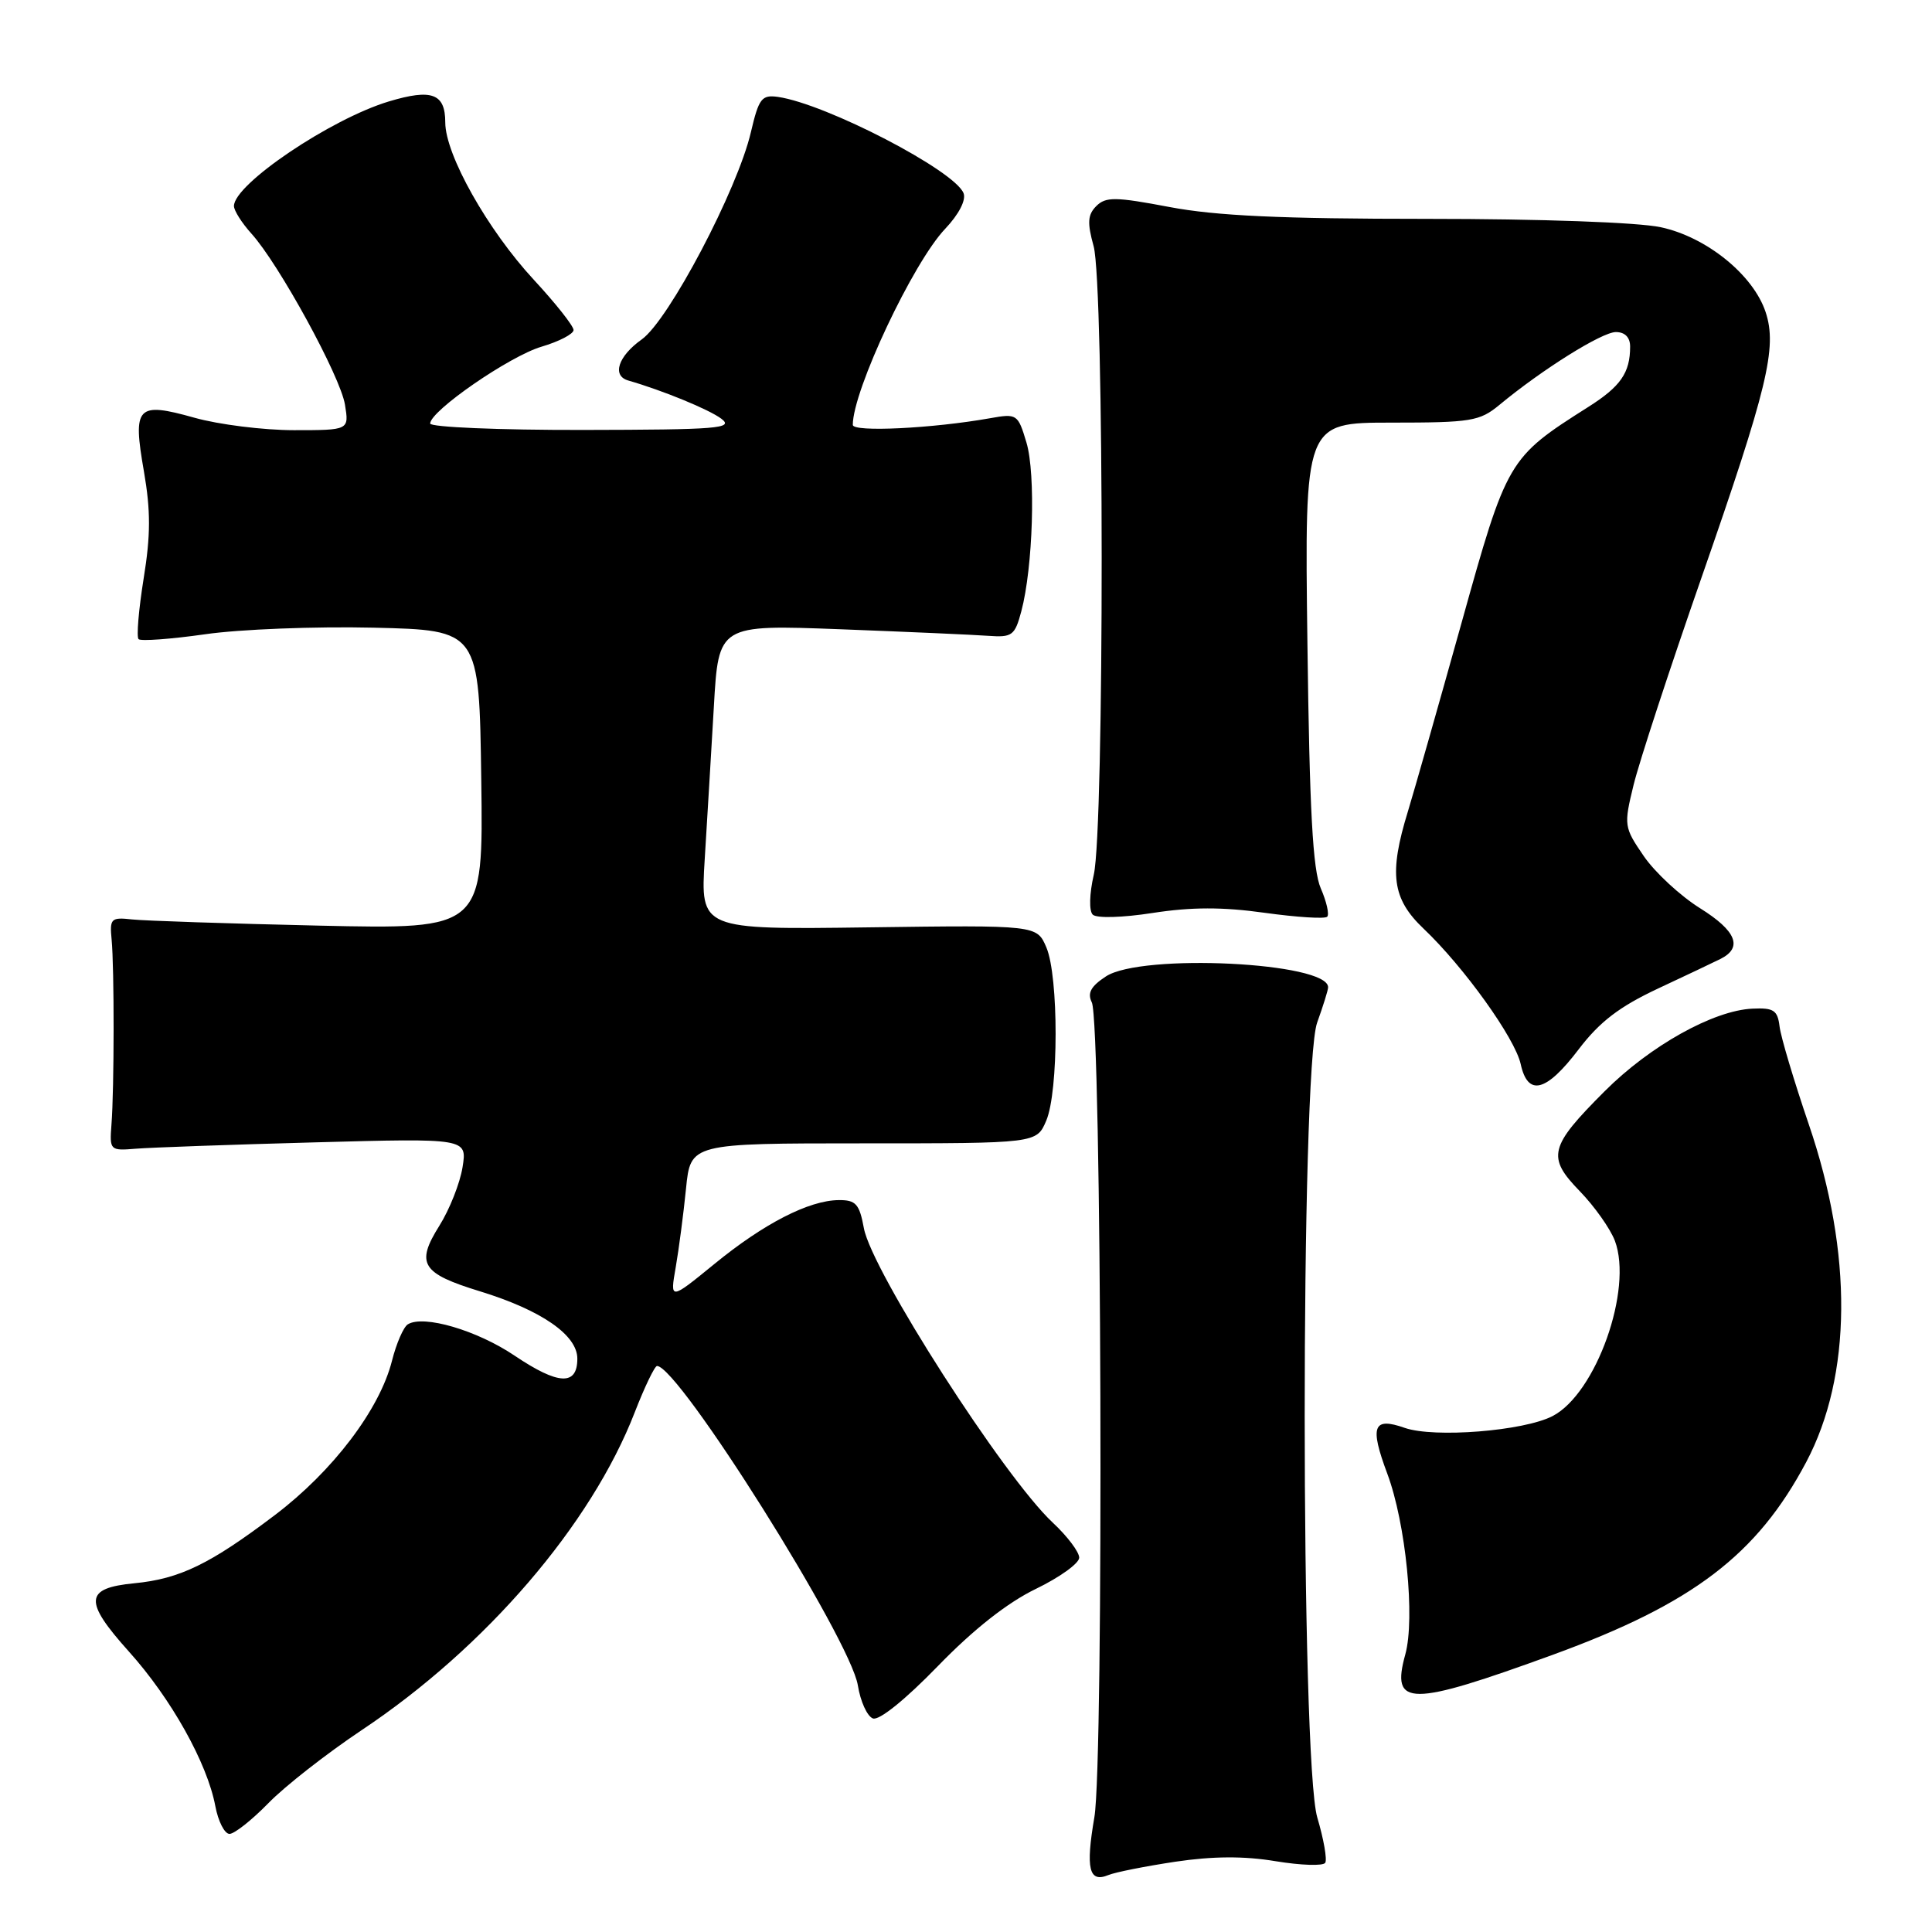 <?xml version="1.0" encoding="UTF-8" standalone="no"?>
<!DOCTYPE svg PUBLIC "-//W3C//DTD SVG 1.1//EN" "http://www.w3.org/Graphics/SVG/1.1/DTD/svg11.dtd" >
<svg xmlns="http://www.w3.org/2000/svg" xmlns:xlink="http://www.w3.org/1999/xlink" version="1.1" viewBox="0 0 256 256">
 <g >
 <path fill="currentColor"
d=" M 155.72 246.69 C 160.70 245.95 164.83 245.92 169.03 246.62 C 172.38 247.17 175.33 247.27 175.60 246.83 C 175.87 246.40 175.40 243.70 174.55 240.84 C 172.33 233.39 172.32 141.64 174.53 135.50 C 175.32 133.30 175.98 131.20 175.98 130.83 C 176.06 127.51 151.26 126.29 146.54 129.38 C 144.54 130.69 144.06 131.58 144.67 132.82 C 145.97 135.45 146.28 233.39 145.01 240.79 C 143.84 247.61 144.29 249.51 146.85 248.46 C 147.76 248.08 151.75 247.29 155.72 246.69 Z  M 35.55 238.94 C 37.72 236.70 43.29 232.35 47.91 229.26 C 64.35 218.31 78.34 202.03 84.11 187.13 C 85.42 183.76 86.75 181.00 87.06 181.00 C 89.92 181.00 112.69 217.23 113.67 223.32 C 114.01 225.44 114.90 227.41 115.66 227.70 C 116.48 228.02 119.94 225.23 124.27 220.77 C 129.00 215.89 133.49 212.36 137.25 210.54 C 140.41 209.01 143.00 207.15 143.00 206.40 C 143.00 205.64 141.43 203.56 139.50 201.76 C 133.04 195.74 115.52 168.43 114.47 162.75 C 113.88 159.53 113.40 159.00 111.14 159.02 C 107.19 159.05 101.20 162.13 94.64 167.50 C 88.77 172.29 88.77 172.29 89.54 167.90 C 89.96 165.48 90.57 160.80 90.90 157.50 C 91.50 151.50 91.50 151.50 114.42 151.50 C 137.35 151.50 137.35 151.50 138.63 148.50 C 140.28 144.64 140.29 129.39 138.65 125.54 C 137.39 122.58 137.39 122.58 115.09 122.88 C 92.80 123.18 92.80 123.18 93.38 113.84 C 93.70 108.70 94.24 99.61 94.59 93.64 C 95.21 82.77 95.21 82.77 111.35 83.38 C 120.23 83.72 129.05 84.11 130.95 84.25 C 134.12 84.48 134.47 84.22 135.33 81.00 C 136.88 75.17 137.26 62.80 136.01 58.64 C 134.88 54.86 134.76 54.78 131.17 55.42 C 123.58 56.77 113.00 57.29 113.00 56.30 C 113.00 51.74 120.98 34.79 125.24 30.32 C 127.04 28.42 128.03 26.52 127.68 25.61 C 126.53 22.61 109.46 13.76 103.08 12.84 C 100.93 12.54 100.55 13.03 99.50 17.50 C 97.73 25.12 88.62 42.42 85.04 44.97 C 81.90 47.20 81.05 49.79 83.25 50.42 C 87.77 51.72 93.97 54.26 95.59 55.49 C 97.28 56.77 95.14 56.94 77.25 56.97 C 66.11 56.99 57.00 56.60 57.00 56.12 C 57.00 54.45 67.52 47.19 71.75 45.94 C 74.09 45.25 76.00 44.25 76.00 43.73 C 76.00 43.20 73.64 40.21 70.75 37.09 C 64.61 30.46 59.00 20.49 59.00 16.22 C 59.00 12.39 57.22 11.73 51.53 13.44 C 43.82 15.76 31.00 24.41 31.00 27.30 C 31.00 27.90 32.04 29.54 33.31 30.95 C 36.94 34.95 45.11 49.88 45.71 53.62 C 46.26 57.00 46.26 57.00 38.95 57.00 C 34.92 57.00 28.99 56.26 25.76 55.35 C 18.13 53.21 17.56 53.82 19.07 62.46 C 19.97 67.67 19.97 70.91 19.03 76.68 C 18.37 80.80 18.07 84.40 18.36 84.69 C 18.65 84.98 22.63 84.69 27.20 84.04 C 31.76 83.38 41.80 82.99 49.50 83.17 C 63.50 83.50 63.50 83.50 63.77 103.32 C 64.04 123.14 64.04 123.14 42.27 122.65 C 30.30 122.38 19.15 122.01 17.50 121.83 C 14.71 121.52 14.52 121.71 14.79 124.50 C 15.15 128.23 15.14 144.29 14.77 149.00 C 14.51 152.43 14.57 152.49 18.00 152.21 C 19.93 152.05 30.59 151.67 41.70 151.37 C 61.90 150.82 61.90 150.82 61.29 154.66 C 60.95 156.77 59.57 160.27 58.21 162.43 C 55.06 167.46 55.85 168.73 63.61 171.11 C 71.74 173.61 76.50 176.90 76.50 180.03 C 76.50 183.65 73.99 183.53 68.20 179.64 C 63.21 176.27 56.12 174.19 54.04 175.48 C 53.47 175.83 52.52 178.00 51.94 180.31 C 50.31 186.76 44.10 194.94 36.43 200.75 C 27.85 207.25 23.82 209.21 17.81 209.79 C 11.20 210.43 11.06 212.13 17.08 218.84 C 22.69 225.08 27.46 233.62 28.53 239.31 C 28.91 241.34 29.76 243.00 30.41 243.00 C 31.06 243.00 33.37 241.17 35.55 238.94 Z  M 205.83 219.24 C 224.32 212.49 232.82 206.02 239.34 193.72 C 245.39 182.29 245.52 166.09 239.68 149.00 C 237.71 143.22 235.96 137.38 235.80 136.00 C 235.54 133.86 235.02 133.52 232.21 133.65 C 227.03 133.89 218.63 138.58 212.62 144.60 C 205.26 151.96 204.93 153.31 209.34 157.85 C 211.29 159.86 213.37 162.81 213.98 164.41 C 216.40 170.84 211.49 184.66 205.72 187.64 C 201.90 189.62 190.04 190.56 186.13 189.20 C 181.94 187.73 181.47 188.97 183.82 195.26 C 186.28 201.83 187.53 214.42 186.21 219.22 C 184.28 226.19 186.75 226.19 205.83 219.24 Z  M 209.19 139.03 C 211.97 135.38 214.58 133.39 219.69 130.99 C 223.44 129.24 227.18 127.46 228.00 127.05 C 230.96 125.55 230.06 123.34 225.29 120.36 C 222.66 118.72 219.29 115.60 217.81 113.44 C 215.18 109.60 215.15 109.37 216.46 104.00 C 217.20 100.97 221.25 88.60 225.47 76.50 C 234.22 51.38 235.50 46.06 233.96 41.37 C 232.33 36.43 226.13 31.41 220.07 30.11 C 217.04 29.46 204.19 29.00 189.06 29.00 C 169.79 29.00 161.12 28.60 154.96 27.43 C 147.79 26.07 146.52 26.06 145.27 27.30 C 144.12 28.45 144.05 29.51 144.91 32.62 C 146.32 37.69 146.34 109.82 144.93 115.91 C 144.35 118.43 144.29 120.69 144.79 121.19 C 145.29 121.69 148.70 121.60 152.75 120.97 C 157.85 120.18 162.01 120.17 167.57 120.95 C 171.83 121.54 175.56 121.78 175.86 121.47 C 176.16 121.17 175.78 119.48 175.01 117.71 C 173.95 115.28 173.52 107.43 173.24 85.25 C 172.86 56.00 172.86 56.00 184.36 56.00 C 194.94 56.00 196.07 55.81 198.67 53.66 C 204.34 48.96 212.27 44.00 214.11 44.00 C 215.31 44.00 216.00 44.70 216.00 45.92 C 216.00 49.40 214.75 51.21 210.43 53.94 C 199.82 60.67 199.69 60.89 193.63 82.65 C 190.58 93.57 187.40 104.75 186.56 107.50 C 184.01 115.78 184.46 119.09 188.63 123.05 C 193.98 128.13 200.75 137.57 201.50 141.00 C 202.45 145.33 204.88 144.71 209.19 139.03 Z "/>
</g>
</svg>